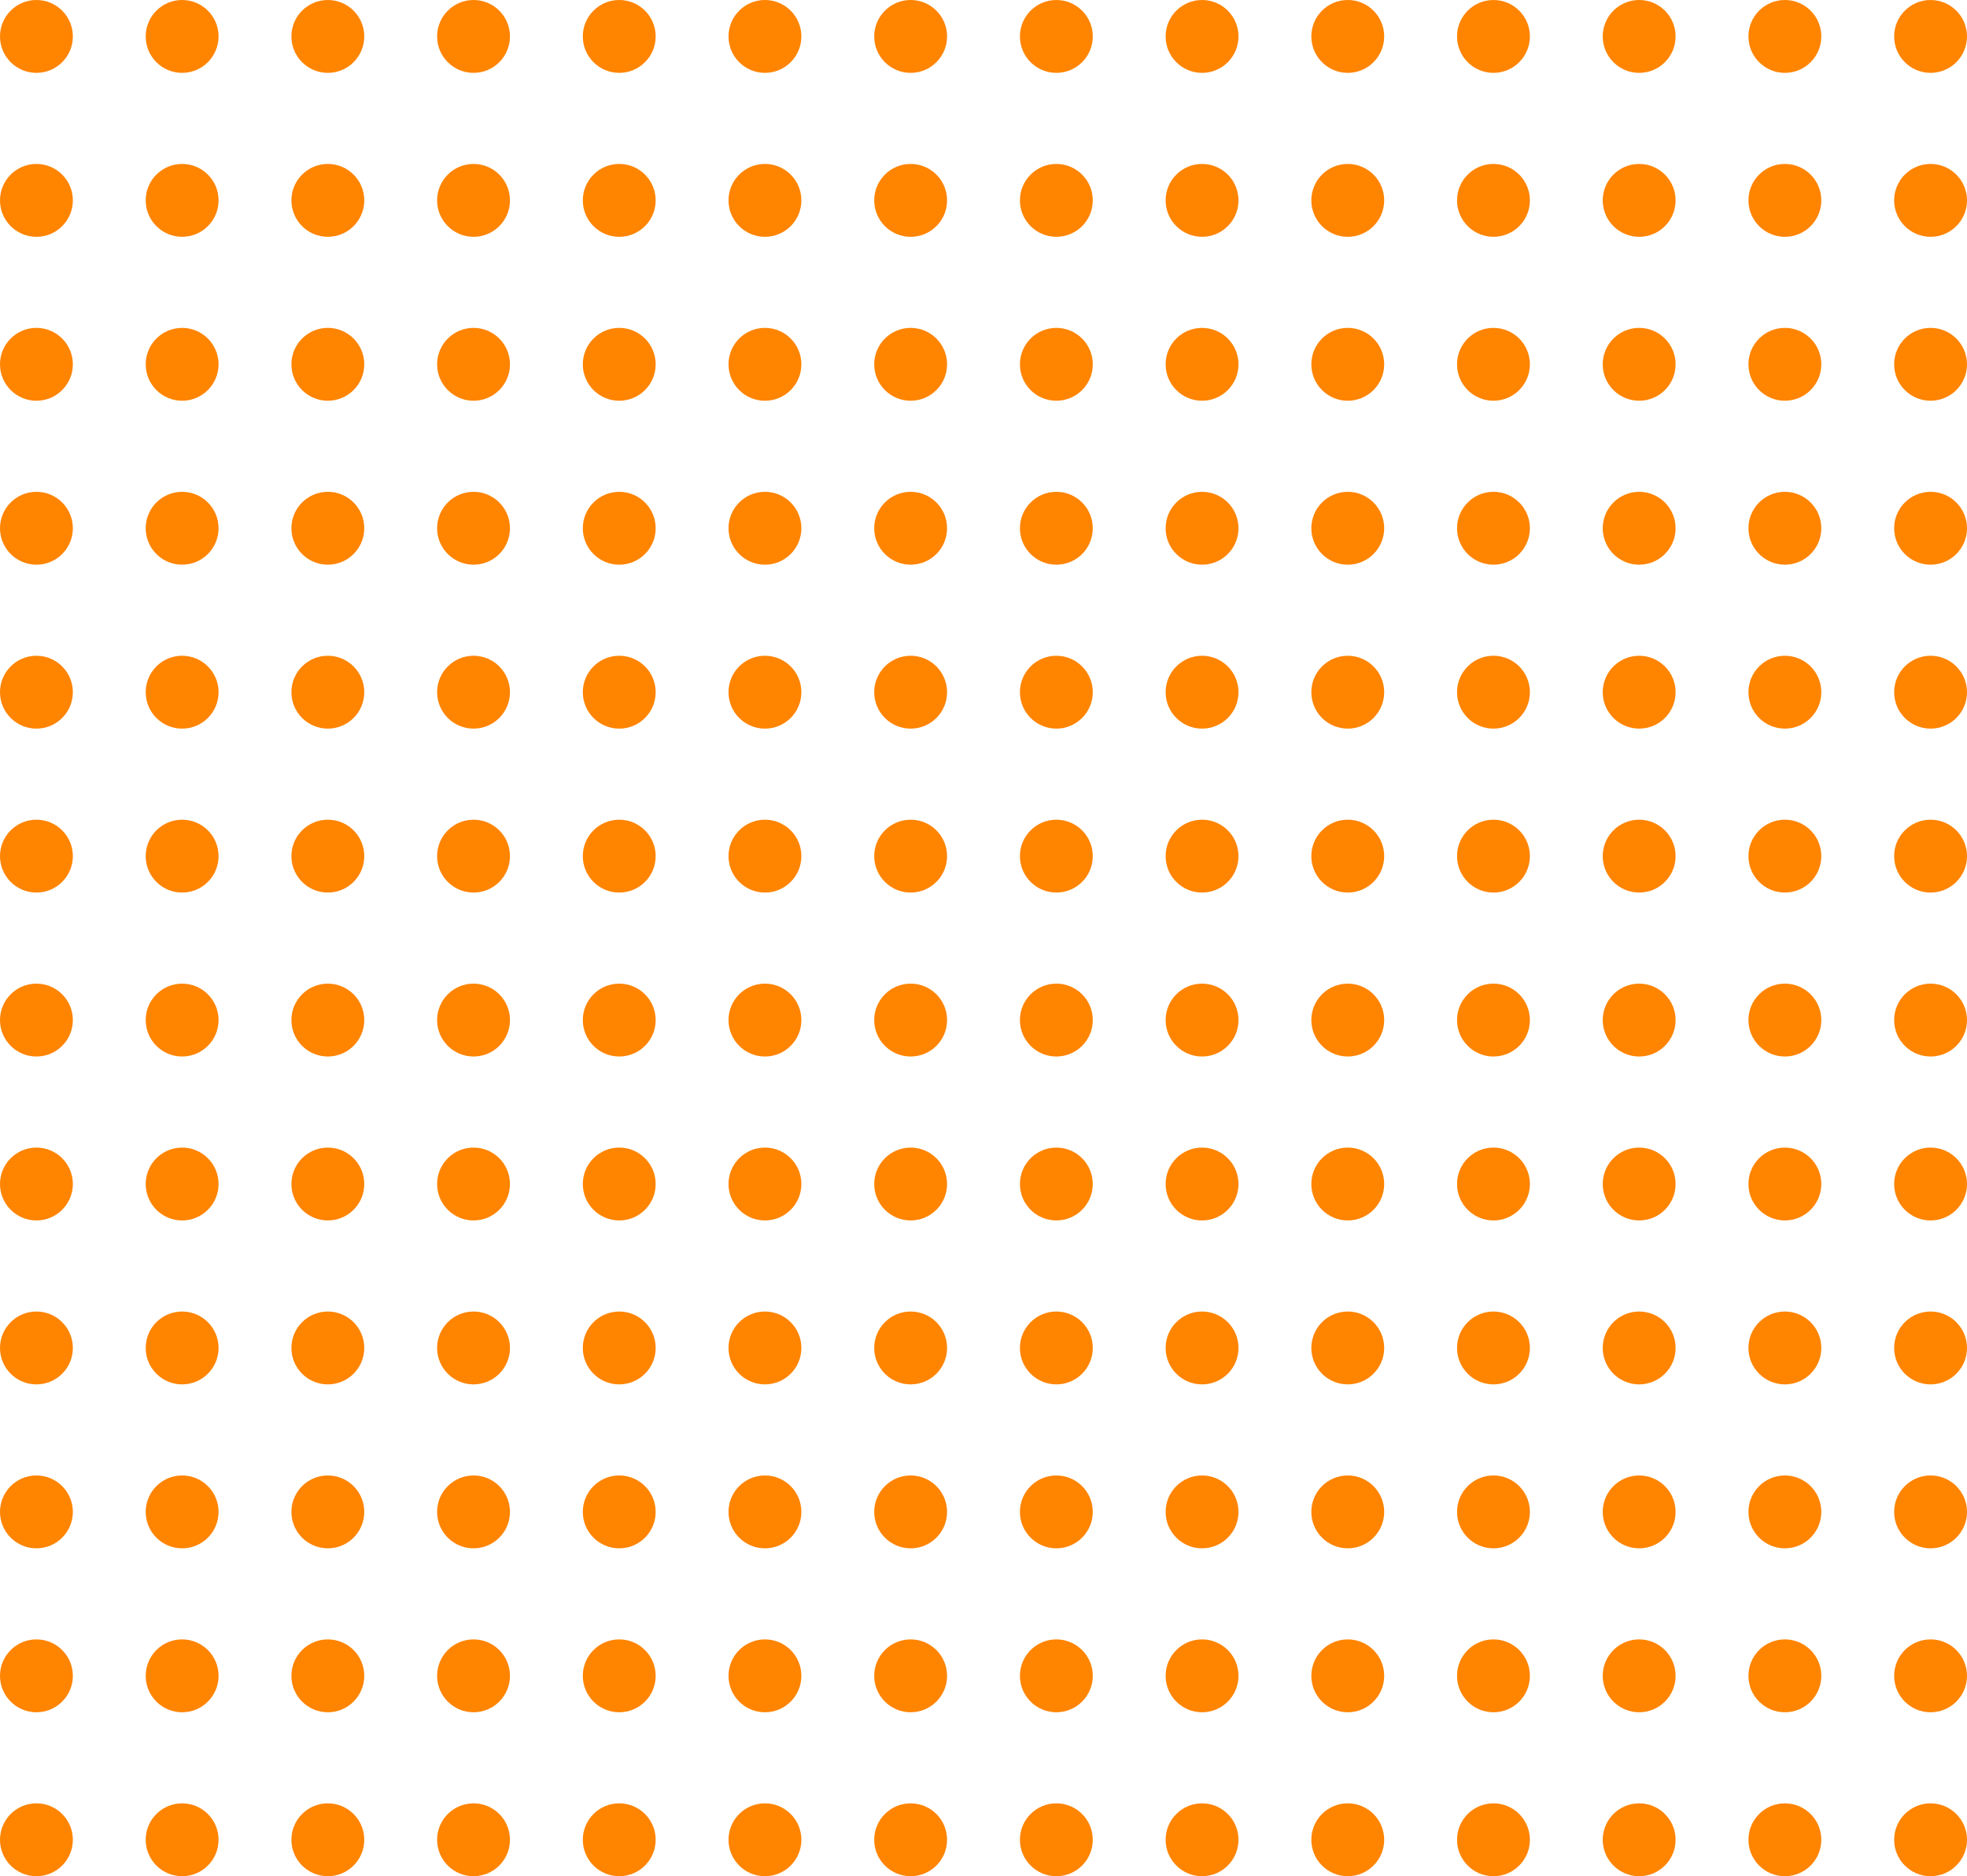 <svg width="108" height="103" viewBox="0 0 108 103" fill="none" xmlns="http://www.w3.org/2000/svg">
<circle cx="2" cy="2" r="2" fill="#FF8400"/>
<circle cx="2" cy="11" r="2" fill="#FF8400"/>
<circle cx="2" cy="20" r="2" fill="#FF8400"/>
<circle cx="2" cy="29" r="2" fill="#FF8400"/>
<circle cx="2" cy="38" r="2" fill="#FF8400"/>
<circle cx="2" cy="47" r="2" fill="#FF8400"/>
<circle cx="2" cy="56" r="2" fill="#FF8400"/>
<circle cx="2" cy="65" r="2" fill="#FF8400"/>
<circle cx="2" cy="74" r="2" fill="#FF8400"/>
<circle cx="2" cy="83" r="2" fill="#FF8400"/>
<circle cx="2" cy="92" r="2" fill="#FF8400"/>
<circle cx="2" cy="101" r="2" fill="#FF8400"/>
<circle cx="10" cy="2" r="2" fill="#FF8400"/>
<circle cx="10" cy="11" r="2" fill="#FF8400"/>
<circle cx="10" cy="20" r="2" fill="#FF8400"/>
<circle cx="10" cy="29" r="2" fill="#FF8400"/>
<circle cx="10" cy="38" r="2" fill="#FF8400"/>
<circle cx="10" cy="47" r="2" fill="#FF8400"/>
<circle cx="10" cy="56" r="2" fill="#FF8400"/>
<circle cx="10" cy="65" r="2" fill="#FF8400"/>
<circle cx="10" cy="74" r="2" fill="#FF8400"/>
<circle cx="10" cy="83" r="2" fill="#FF8400"/>
<circle cx="10" cy="92" r="2" fill="#FF8400"/>
<circle cx="10" cy="101" r="2" fill="#FF8400"/>
<circle cx="18" cy="2" r="2" fill="#FF8400"/>
<circle cx="18" cy="11" r="2" fill="#FF8400"/>
<circle cx="18" cy="20" r="2" fill="#FF8400"/>
<circle cx="18" cy="29" r="2" fill="#FF8400"/>
<circle cx="18" cy="38" r="2" fill="#FF8400"/>
<circle cx="18" cy="47" r="2" fill="#FF8400"/>
<circle cx="18" cy="56" r="2" fill="#FF8400"/>
<circle cx="18" cy="65" r="2" fill="#FF8400"/>
<circle cx="18" cy="74" r="2" fill="#FF8400"/>
<circle cx="18" cy="83" r="2" fill="#FF8400"/>
<circle cx="18" cy="92" r="2" fill="#FF8400"/>
<circle cx="18" cy="101" r="2" fill="#FF8400"/>
<circle cx="26" cy="2" r="2" fill="#FF8400"/>
<circle cx="26" cy="11" r="2" fill="#FF8400"/>
<circle cx="26" cy="20" r="2" fill="#FF8400"/>
<circle cx="26" cy="29" r="2" fill="#FF8400"/>
<circle cx="26" cy="38" r="2" fill="#FF8400"/>
<circle cx="26" cy="47" r="2" fill="#FF8400"/>
<circle cx="26" cy="56" r="2" fill="#FF8400"/>
<circle cx="26" cy="65" r="2" fill="#FF8400"/>
<circle cx="26" cy="74" r="2" fill="#FF8400"/>
<circle cx="26" cy="83" r="2" fill="#FF8400"/>
<circle cx="26" cy="92" r="2" fill="#FF8400"/>
<circle cx="26" cy="101" r="2" fill="#FF8400"/>
<circle cx="34" cy="2" r="2" fill="#FF8400"/>
<circle cx="34" cy="11" r="2" fill="#FF8400"/>
<circle cx="34" cy="20" r="2" fill="#FF8400"/>
<circle cx="34" cy="29" r="2" fill="#FF8400"/>
<circle cx="34" cy="38" r="2" fill="#FF8400"/>
<circle cx="34" cy="47" r="2" fill="#FF8400"/>
<circle cx="34" cy="56" r="2" fill="#FF8400"/>
<circle cx="34" cy="65" r="2" fill="#FF8400"/>
<circle cx="34" cy="74" r="2" fill="#FF8400"/>
<circle cx="34" cy="83" r="2" fill="#FF8400"/>
<circle cx="34" cy="92" r="2" fill="#FF8400"/>
<circle cx="34" cy="101" r="2" fill="#FF8400"/>
<circle cx="42" cy="2" r="2" fill="#FF8400"/>
<circle cx="42" cy="11" r="2" fill="#FF8400"/>
<circle cx="42" cy="20" r="2" fill="#FF8400"/>
<circle cx="42" cy="29" r="2" fill="#FF8400"/>
<circle cx="42" cy="38" r="2" fill="#FF8400"/>
<circle cx="42" cy="47" r="2" fill="#FF8400"/>
<circle cx="42" cy="56" r="2" fill="#FF8400"/>
<circle cx="42" cy="65" r="2" fill="#FF8400"/>
<circle cx="42" cy="74" r="2" fill="#FF8400"/>
<circle cx="42" cy="83" r="2" fill="#FF8400"/>
<circle cx="42" cy="92" r="2" fill="#FF8400"/>
<circle cx="42" cy="101" r="2" fill="#FF8400"/>
<circle cx="50" cy="2" r="2" fill="#FF8400"/>
<circle cx="50" cy="11" r="2" fill="#FF8400"/>
<circle cx="50" cy="20" r="2" fill="#FF8400"/>
<circle cx="50" cy="29" r="2" fill="#FF8400"/>
<circle cx="50" cy="38" r="2" fill="#FF8400"/>
<circle cx="50" cy="47" r="2" fill="#FF8400"/>
<circle cx="50" cy="56" r="2" fill="#FF8400"/>
<circle cx="50" cy="65" r="2" fill="#FF8400"/>
<circle cx="50" cy="74" r="2" fill="#FF8400"/>
<circle cx="50" cy="83" r="2" fill="#FF8400"/>
<circle cx="50" cy="92" r="2" fill="#FF8400"/>
<circle cx="50" cy="101" r="2" fill="#FF8400"/>
<circle cx="58" cy="2" r="2" fill="#FF8400"/>
<circle cx="58" cy="11" r="2" fill="#FF8400"/>
<circle cx="58" cy="20" r="2" fill="#FF8400"/>
<circle cx="58" cy="29" r="2" fill="#FF8400"/>
<circle cx="58" cy="38" r="2" fill="#FF8400"/>
<circle cx="58" cy="47" r="2" fill="#FF8400"/>
<circle cx="58" cy="56" r="2" fill="#FF8400"/>
<circle cx="58" cy="65" r="2" fill="#FF8400"/>
<circle cx="58" cy="74" r="2" fill="#FF8400"/>
<circle cx="58" cy="83" r="2" fill="#FF8400"/>
<circle cx="58" cy="92" r="2" fill="#FF8400"/>
<circle cx="58" cy="101" r="2" fill="#FF8400"/>
<circle cx="66" cy="2" r="2" fill="#FF8400"/>
<circle cx="66" cy="11" r="2" fill="#FF8400"/>
<circle cx="66" cy="20" r="2" fill="#FF8400"/>
<circle cx="66" cy="29" r="2" fill="#FF8400"/>
<circle cx="66" cy="38" r="2" fill="#FF8400"/>
<circle cx="66" cy="47" r="2" fill="#FF8400"/>
<circle cx="66" cy="56" r="2" fill="#FF8400"/>
<circle cx="66" cy="65" r="2" fill="#FF8400"/>
<circle cx="66" cy="74" r="2" fill="#FF8400"/>
<circle cx="66" cy="83" r="2" fill="#FF8400"/>
<circle cx="66" cy="92" r="2" fill="#FF8400"/>
<circle cx="66" cy="101" r="2" fill="#FF8400"/>
<circle cx="74" cy="2" r="2" fill="#FF8400"/>
<circle cx="74" cy="11" r="2" fill="#FF8400"/>
<circle cx="74" cy="20" r="2" fill="#FF8400"/>
<circle cx="74" cy="29" r="2" fill="#FF8400"/>
<circle cx="74" cy="38" r="2" fill="#FF8400"/>
<circle cx="74" cy="47" r="2" fill="#FF8400"/>
<circle cx="74" cy="56" r="2" fill="#FF8400"/>
<circle cx="74" cy="65" r="2" fill="#FF8400"/>
<circle cx="74" cy="74" r="2" fill="#FF8400"/>
<circle cx="74" cy="83" r="2" fill="#FF8400"/>
<circle cx="74" cy="92" r="2" fill="#FF8400"/>
<circle cx="74" cy="101" r="2" fill="#FF8400"/>
<circle cx="82" cy="2" r="2" fill="#FF8400"/>
<circle cx="82" cy="11" r="2" fill="#FF8400"/>
<circle cx="82" cy="20" r="2" fill="#FF8400"/>
<circle cx="82" cy="29" r="2" fill="#FF8400"/>
<circle cx="82" cy="38" r="2" fill="#FF8400"/>
<circle cx="82" cy="47" r="2" fill="#FF8400"/>
<circle cx="82" cy="56" r="2" fill="#FF8400"/>
<circle cx="82" cy="65" r="2" fill="#FF8400"/>
<circle cx="82" cy="74" r="2" fill="#FF8400"/>
<circle cx="82" cy="83" r="2" fill="#FF8400"/>
<circle cx="82" cy="92" r="2" fill="#FF8400"/>
<circle cx="82" cy="101" r="2" fill="#FF8400"/>
<circle cx="90" cy="2" r="2" fill="#FF8400"/>
<circle cx="90" cy="11" r="2" fill="#FF8400"/>
<circle cx="90" cy="20" r="2" fill="#FF8400"/>
<circle cx="90" cy="29" r="2" fill="#FF8400"/>
<circle cx="90" cy="38" r="2" fill="#FF8400"/>
<circle cx="90" cy="47" r="2" fill="#FF8400"/>
<circle cx="90" cy="56" r="2" fill="#FF8400"/>
<circle cx="90" cy="65" r="2" fill="#FF8400"/>
<circle cx="90" cy="74" r="2" fill="#FF8400"/>
<circle cx="90" cy="83" r="2" fill="#FF8400"/>
<circle cx="90" cy="92" r="2" fill="#FF8400"/>
<circle cx="90" cy="101" r="2" fill="#FF8400"/>
<circle cx="98" cy="2" r="2" fill="#FF8400"/>
<circle cx="98" cy="11" r="2" fill="#FF8400"/>
<circle cx="98" cy="20" r="2" fill="#FF8400"/>
<circle cx="98" cy="29" r="2" fill="#FF8400"/>
<circle cx="98" cy="38" r="2" fill="#FF8400"/>
<circle cx="98" cy="47" r="2" fill="#FF8400"/>
<circle cx="98" cy="56" r="2" fill="#FF8400"/>
<circle cx="98" cy="65" r="2" fill="#FF8400"/>
<circle cx="98" cy="74" r="2" fill="#FF8400"/>
<circle cx="98" cy="83" r="2" fill="#FF8400"/>
<circle cx="98" cy="92" r="2" fill="#FF8400"/>
<circle cx="98" cy="101" r="2" fill="#FF8400"/>
<circle cx="106" cy="2" r="2" fill="#FF8400"/>
<circle cx="106" cy="11" r="2" fill="#FF8400"/>
<circle cx="106" cy="20" r="2" fill="#FF8400"/>
<circle cx="106" cy="29" r="2" fill="#FF8400"/>
<circle cx="106" cy="38" r="2" fill="#FF8400"/>
<circle cx="106" cy="47" r="2" fill="#FF8400"/>
<circle cx="106" cy="56" r="2" fill="#FF8400"/>
<circle cx="106" cy="65" r="2" fill="#FF8400"/>
<circle cx="106" cy="74" r="2" fill="#FF8400"/>
<circle cx="106" cy="83" r="2" fill="#FF8400"/>
<circle cx="106" cy="92" r="2" fill="#FF8400"/>
<circle cx="106" cy="101" r="2" fill="#FF8400"/>
</svg>
